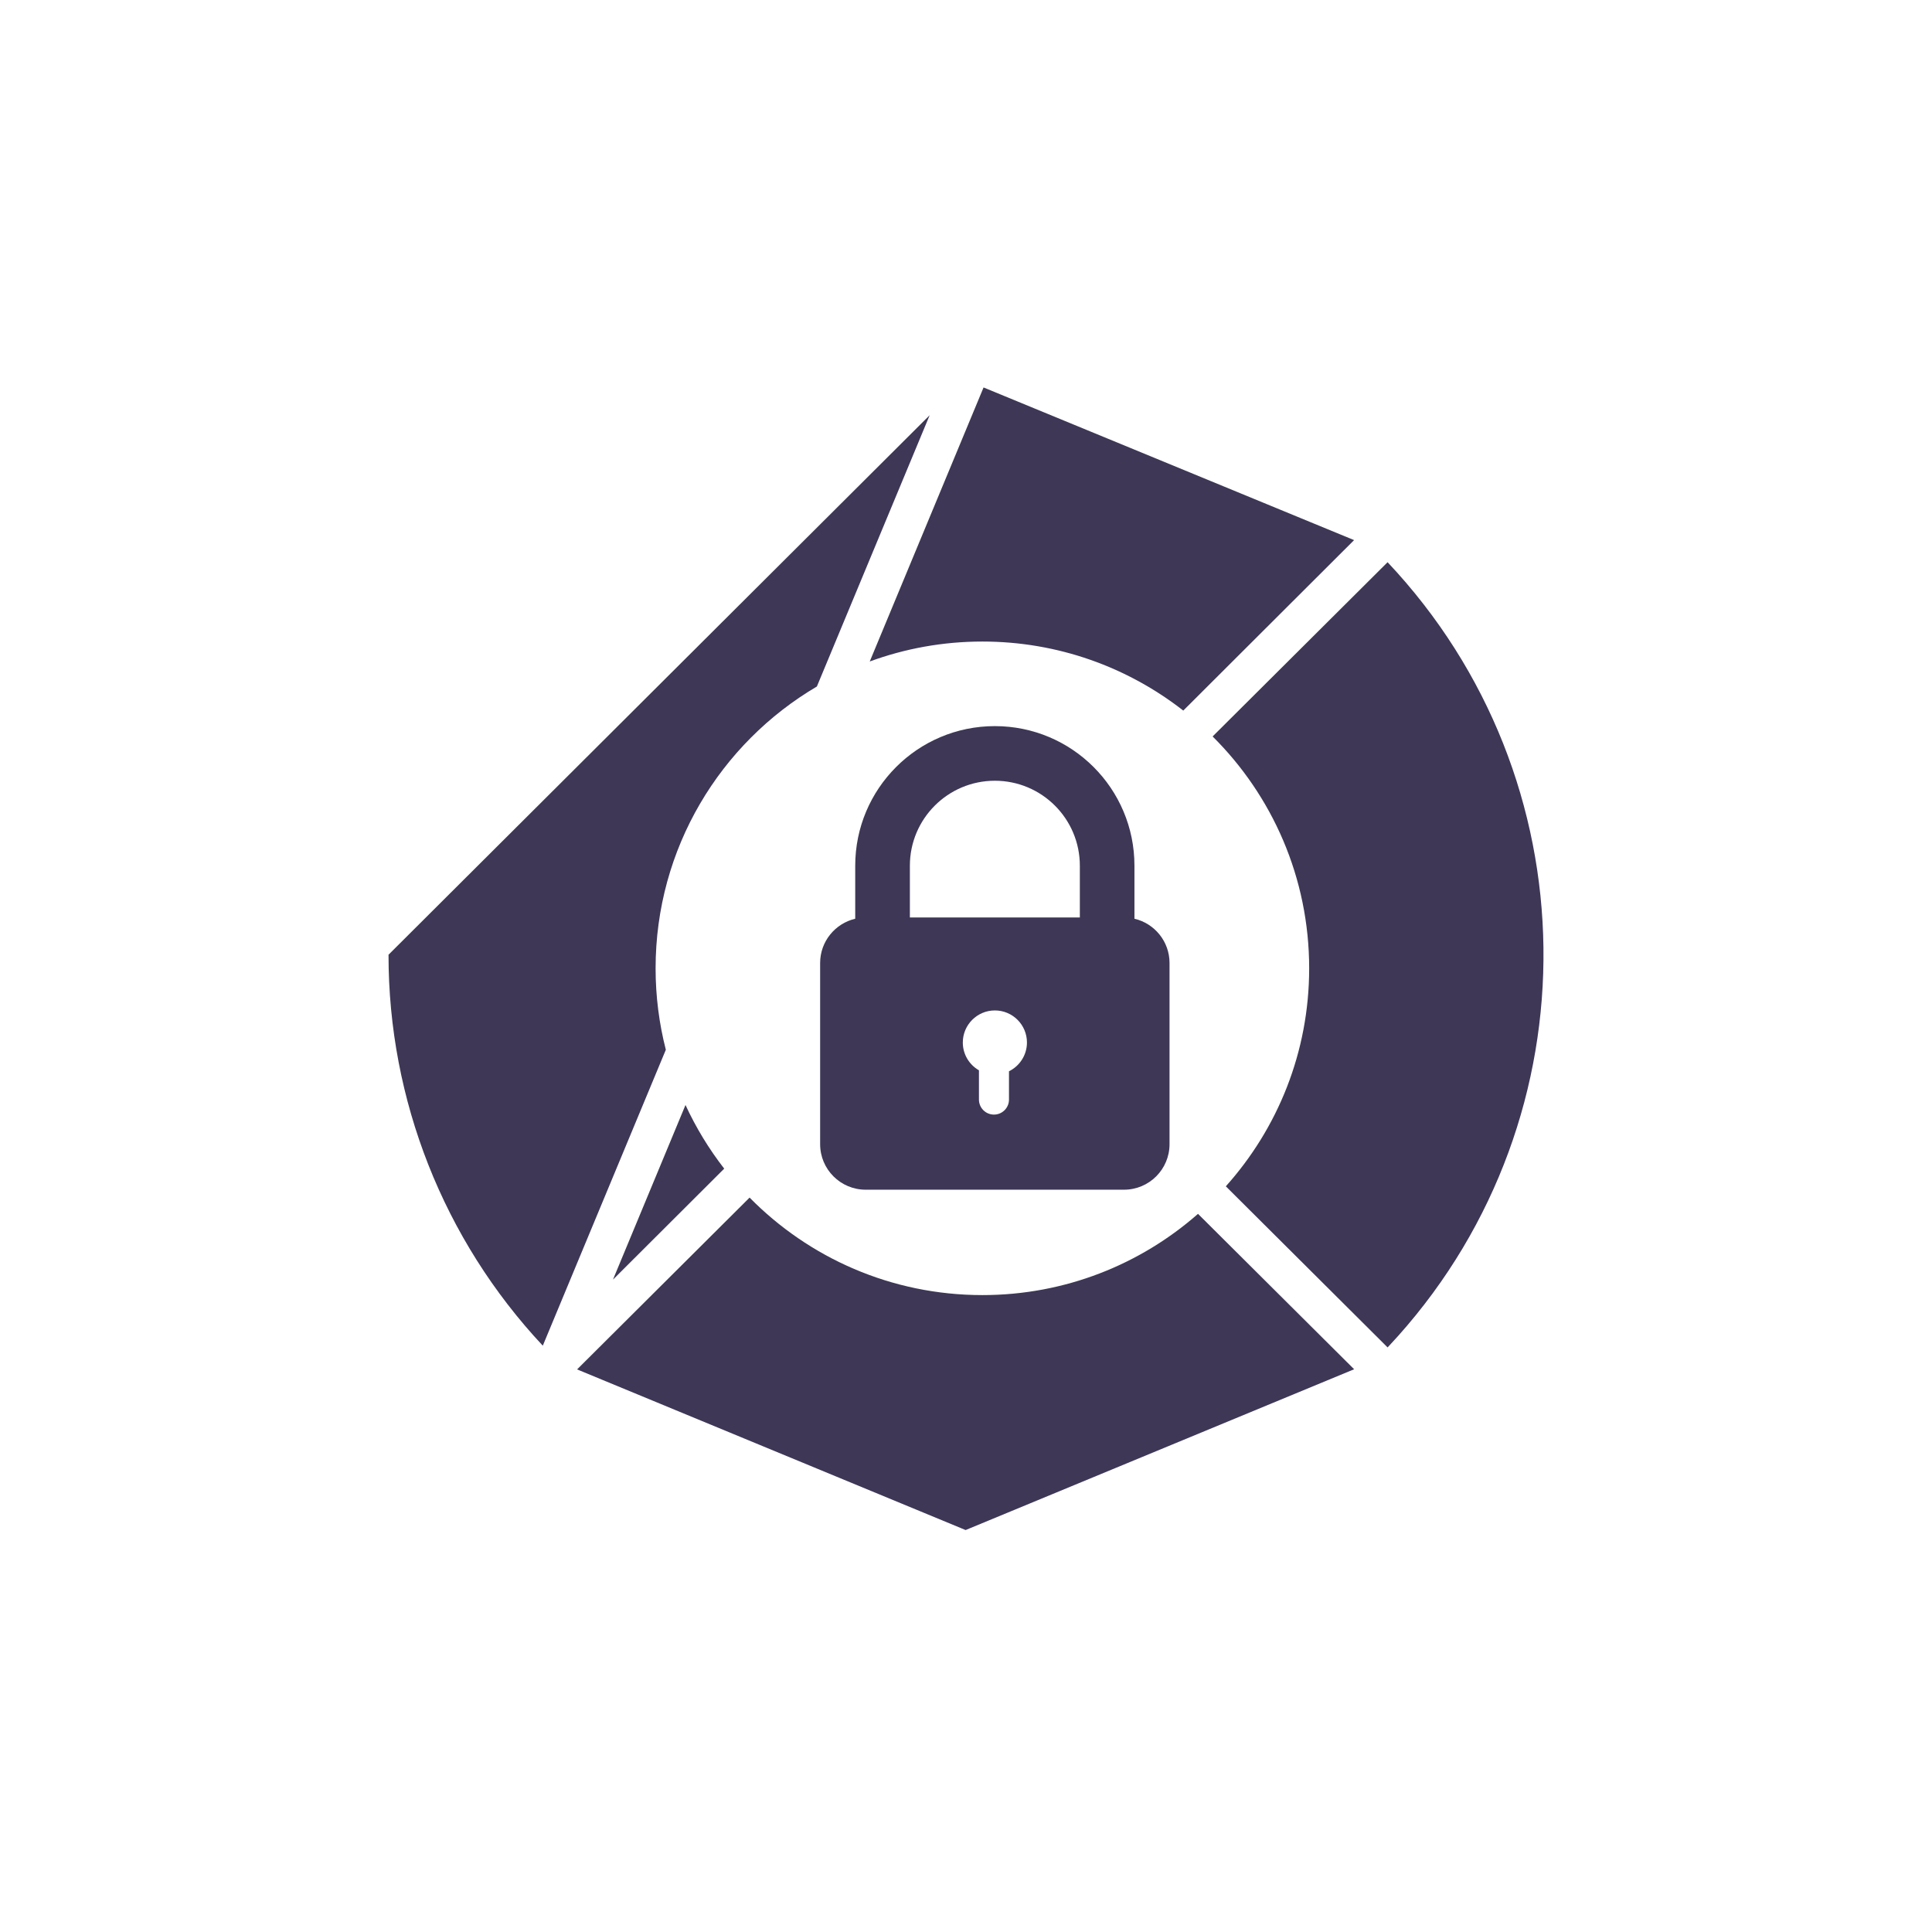 <?xml version="1.0" encoding="UTF-8"?>
<svg width="80px" height="80px" viewBox="0 0 80 80" version="1.1" xmlns="http://www.w3.org/2000/svg" xmlns:xlink="http://www.w3.org/1999/xlink">
    <!-- Generator: Sketch 63.1 (92452) - https://sketch.com -->
    <title>ic_sklay</title>
    <desc>Created with Sketch.</desc>
    <g id="ic_sklay" stroke="none" stroke-width="1" fill="none" fill-rule="evenodd">
        <rect fill="#FFFFFF" x="0" y="0" width="80" height="80"></rect>
        <g>
            <rect id="Rectangle" fill="#FFFFFF" x="0" y="0" width="80" height="80"></rect>
            <g id="sklay" transform="translate(16, 16)" fill="#3E3756" fill-rule="nonzero">
                <path d="M24.679,37.627 C20.905,37.627 17.493,36.082 15.039,33.59 L7.896,40.704 L23.984,47.356 L40.072,40.698 L33.607,34.263 C31.224,36.357 28.1,37.627 24.679,37.627 Z" id="Path"></path>
                <path d="M24.679,10.565 C27.815,10.565 30.702,11.632 32.997,13.424 L40.07,6.365 L24.727,0.044 L20.014,11.391 C21.468,10.857 23.039,10.565 24.679,10.565 Z" id="Path"></path>
                <path d="M11.147,24.096 C11.147,19.124 13.829,14.779 17.825,12.427 L22.496,1.193 L0.088,23.533 C0.083,29.545 2.367,35.333 6.476,39.722 L11.571,27.468 C11.294,26.39 11.147,25.26 11.147,24.096 Z" id="Path"></path>
                <path d="M41.457,7.28 L34.212,14.495 C36.681,16.946 38.21,20.343 38.21,24.097 C38.21,27.565 36.905,30.728 34.759,33.123 L41.458,39.794 L41.895,39.317 C50.062,30.174 49.916,16.251 41.457,7.28 Z" id="Path"></path>
                <path d="M13.988,32.391 C13.359,31.581 12.82,30.698 12.385,29.756 L9.382,36.986 L13.988,32.391 Z" id="Path"></path>
                <path d="M25.195,14.067 C22.002,14.067 19.413,16.655 19.413,19.849 L19.413,22.043 C18.581,22.239 17.96,22.984 17.96,23.876 L17.96,31.378 C17.96,32.419 18.804,33.263 19.845,33.263 L30.543,33.263 C31.584,33.263 32.428,32.419 32.428,31.378 L32.428,23.876 C32.428,22.984 31.808,22.238 30.975,22.043 L30.975,19.849 C30.977,16.655 28.388,14.067 25.195,14.067 Z M25.78,28.359 L25.78,29.531 C25.78,29.875 25.501,30.153 25.158,30.153 C24.814,30.153 24.536,29.874 24.536,29.531 L24.536,28.319 C24.137,28.09 23.868,27.661 23.868,27.168 C23.868,26.435 24.463,25.84 25.196,25.84 C25.929,25.84 26.524,26.435 26.524,27.168 C26.523,27.691 26.22,28.143 25.78,28.359 Z M28.714,21.99 L21.676,21.99 L21.676,19.848 C21.676,17.904 23.252,16.329 25.195,16.329 C27.139,16.329 28.714,17.905 28.714,19.848 L28.714,21.99 Z" id="Shape"></path>
            </g>
        </g>
    </g>
</svg>